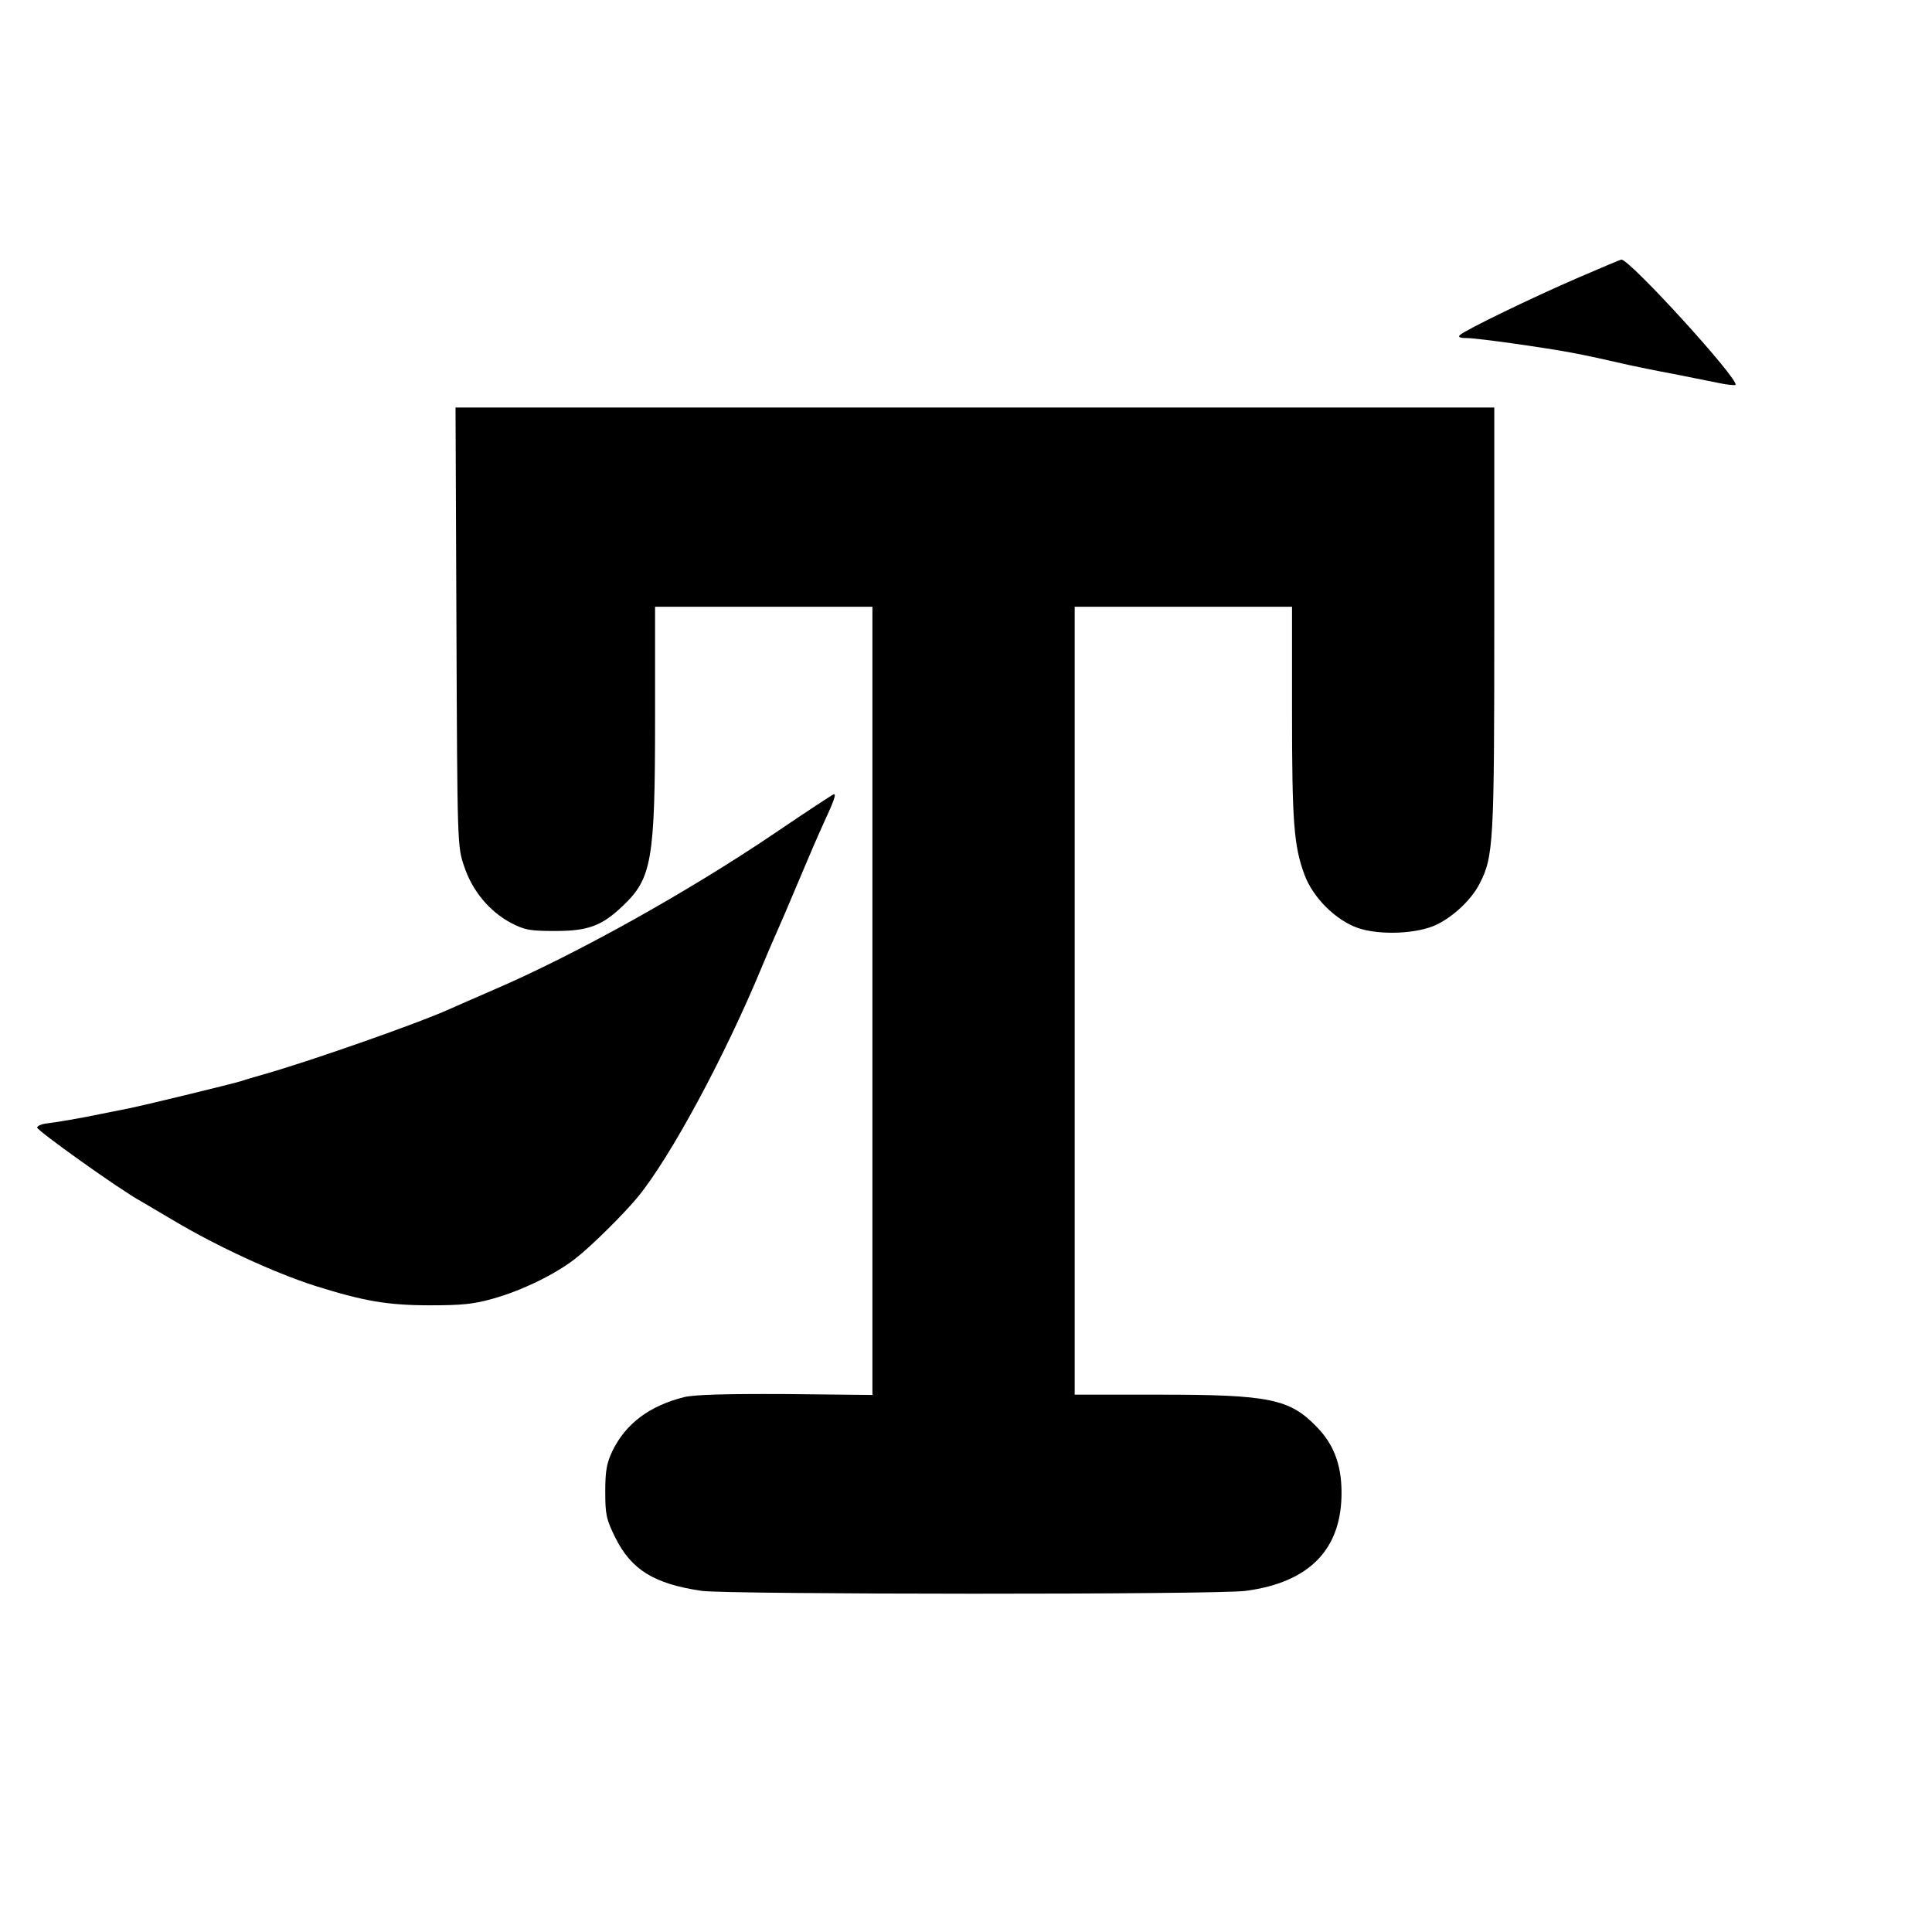 <?xml version="1.0" standalone="no"?>
<!DOCTYPE svg PUBLIC "-//W3C//DTD SVG 20010904//EN"
 "http://www.w3.org/TR/2001/REC-SVG-20010904/DTD/svg10.dtd">
<svg version="1.0" xmlns="http://www.w3.org/2000/svg"
 width="640pt" height="640pt" viewBox="0 0 640 640"
 preserveAspectRatio="xMidYMid meet">

<g transform="translate(0,640) scale(0.1,-0.1)"
fill="#000000" stroke="none">
<path d="M5230 5481 c-151 -65 -378 -175 -394 -191 -7 -7 1 -10 25 -10 33 0
260 -32 349 -49 43 -8 112 -23 190 -41 19 -4 85 -18 145 -29 61 -12 130 -26
155 -31 25 -5 47 -7 49 -5 15 15 -350 416 -378 415 -3 0 -67 -27 -141 -59z"/>
<path d="M1512 4323 c3 -724 3 -728 26 -794 27 -81 84 -149 156 -187 45 -23
62 -26 146 -26 108 0 154 17 223 83 96 91 107 150 107 619 l0 372 360 0 360 0
0 -1305 0 -1306 -287 3 c-201 1 -303 -2 -336 -10 -116 -29 -194 -88 -238 -178
-19 -40 -24 -65 -24 -134 0 -77 3 -92 33 -153 53 -107 129 -154 287 -177 89
-12 1703 -13 1801 0 213 28 320 139 318 330 -1 89 -26 156 -82 213 -89 93
-158 107 -519 107 l-283 0 0 1305 0 1305 360 0 360 0 0 -347 c0 -367 6 -445
41 -540 28 -76 103 -151 177 -177 72 -25 199 -20 263 12 55 27 114 83 140 134
47 91 49 135 49 879 l0 699 -1720 0 -1721 0 3 -727z"/>
<path d="M2568 3641 c-288 -195 -661 -403 -933 -520 -55 -24 -120 -52 -144
-63 -111 -50 -472 -176 -621 -218 -25 -7 -56 -16 -70 -21 -29 -9 -303 -76
-375 -91 -27 -5 -68 -14 -90 -18 -56 -12 -155 -29 -184 -32 -14 -2 -26 -7 -28
-13 -2 -9 275 -207 345 -245 15 -9 65 -38 112 -66 142 -84 326 -169 462 -213
162 -51 241 -65 383 -65 105 0 145 4 208 22 96 27 205 80 272 132 51 39 162
149 208 205 108 132 288 465 412 765 15 36 35 83 45 105 10 22 44 101 75 175
31 74 68 160 82 190 36 78 44 100 35 99 -4 -1 -91 -58 -194 -128z"/>
</g>
</svg>
